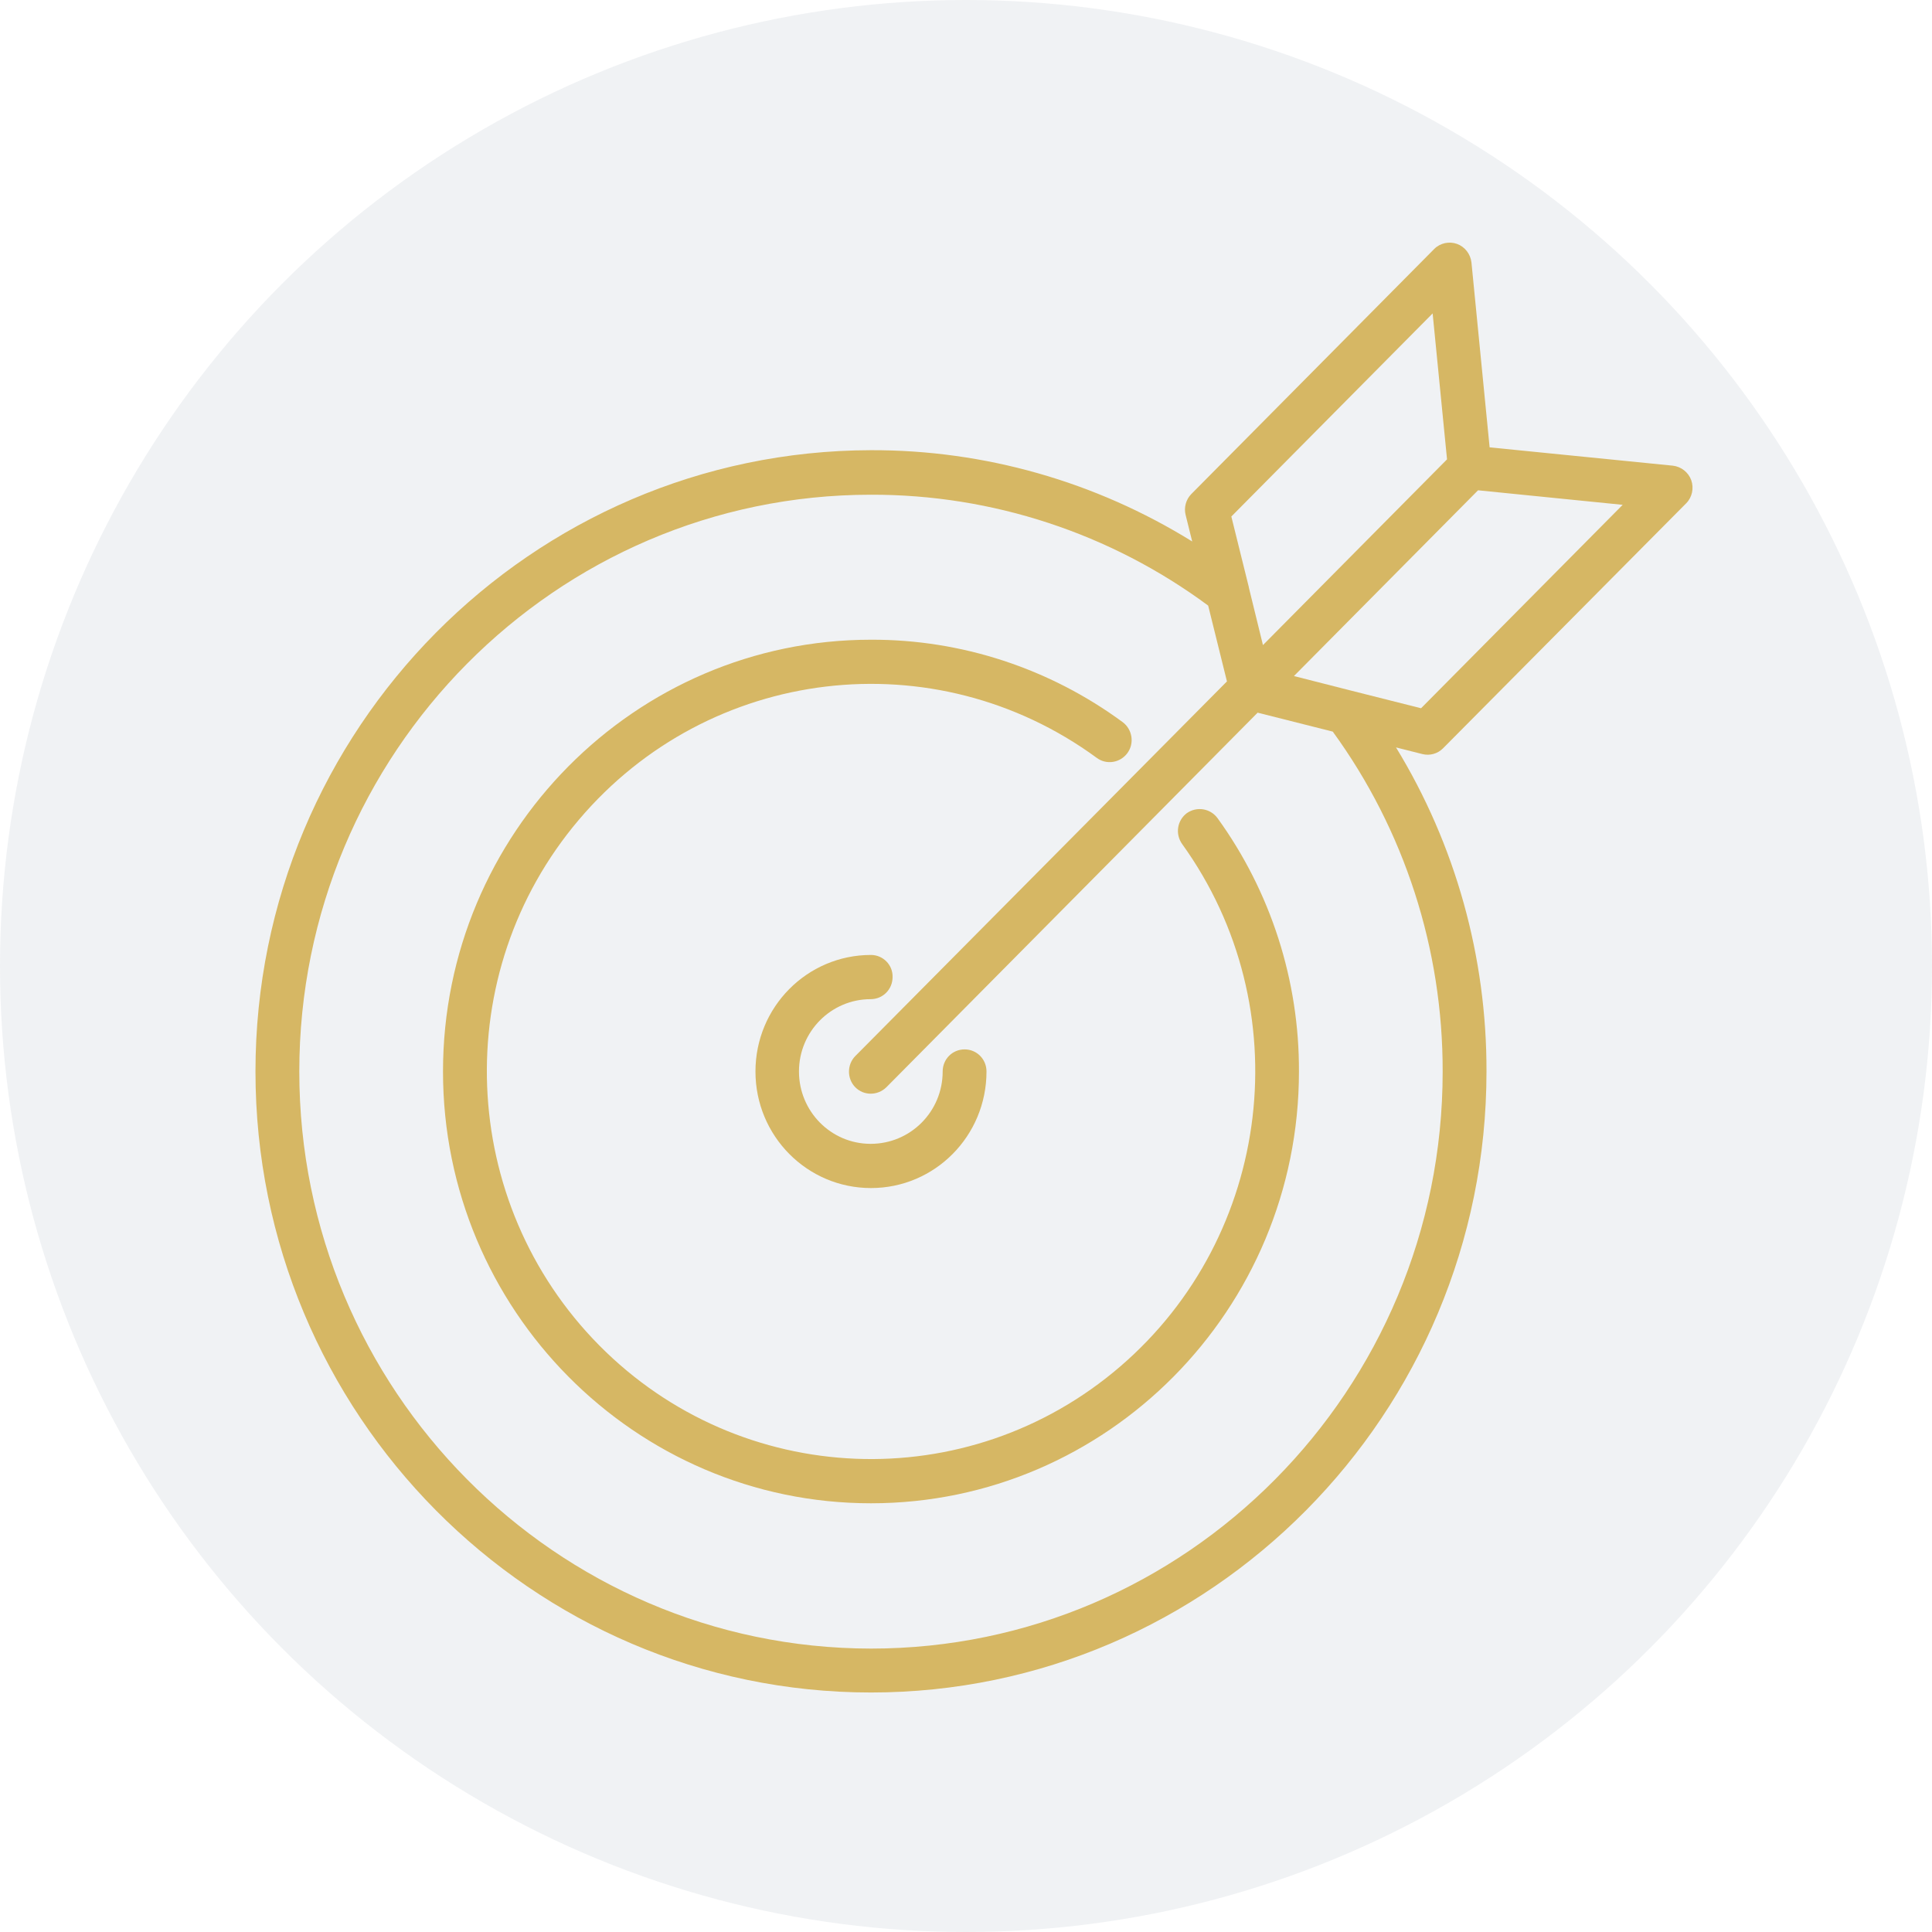 <svg width="121" height="121" viewBox="0 0 121 121" fill="none" xmlns="http://www.w3.org/2000/svg">
<circle cx="60.5" cy="60.5" r="60.5" fill="#41607C" fill-opacity="0.08"/>
<g clip-path="url(#clip0_2_707)">
<path d="M54.549 106C75.804 106 93.098 88.552 93.098 67.107C93.118 59.946 91.157 52.904 87.431 46.81L89.078 47.226C89.549 47.345 90.039 47.206 90.373 46.87L105.608 31.518C105.98 31.143 106.098 30.569 105.922 30.074C105.745 29.58 105.294 29.224 104.765 29.164L93.294 28.017L92.157 16.444C92.098 15.91 91.745 15.455 91.255 15.277C90.765 15.099 90.196 15.218 89.823 15.594L74.608 30.945C74.275 31.281 74.137 31.795 74.255 32.25L74.667 33.912C68.608 30.154 61.647 28.175 54.549 28.195C33.294 28.235 16 45.663 16 67.107C16 88.552 33.294 106 54.549 106ZM89 44.357L84.608 43.25L81.039 42.34L92.569 30.707L101.627 31.617L89 44.357ZM89.725 19.629L90.627 28.769L79.098 40.401L78.216 36.8V36.781L77.118 32.349L89.725 19.629ZM54.549 30.984C62.137 30.965 69.549 33.398 75.667 37.928L76.843 42.676L53.569 66.138C53.039 66.672 53.039 67.562 53.569 68.097C54.098 68.631 54.961 68.631 55.51 68.097L78.765 44.634L83.471 45.821C87.961 51.993 90.373 59.452 90.353 67.127C90.353 87.048 74.294 103.25 54.549 103.25C34.804 103.23 18.745 87.028 18.745 67.107C18.745 47.186 34.804 30.984 54.549 30.984Z" fill="#D6B764"/>
<path d="M54.549 94.15C69.333 94.15 81.353 82.023 81.353 67.107C81.373 61.41 79.588 55.851 76.255 51.242C75.804 50.629 74.961 50.49 74.333 50.925C73.725 51.38 73.588 52.231 74.039 52.864C81.412 63.111 79.706 77.375 70.157 85.584C60.608 93.794 46.392 93.22 37.529 84.259C28.667 75.297 28.098 60.955 36.255 51.341C44.412 41.706 58.529 40.025 68.686 47.463C69.294 47.918 70.157 47.78 70.608 47.166C71.059 46.553 70.921 45.683 70.314 45.228C65.745 41.865 60.216 40.045 54.549 40.065C39.765 40.065 27.745 52.191 27.745 67.107C27.745 82.023 39.765 94.15 54.549 94.15Z" fill="#D6B764"/>
<path d="M54.549 59.808C50.549 59.808 47.314 63.072 47.314 67.107C47.314 71.143 50.549 74.407 54.549 74.407C58.549 74.407 61.784 71.143 61.784 67.107C61.784 66.336 61.176 65.723 60.412 65.723C59.647 65.723 59.039 66.336 59.039 67.107C59.039 69.62 57.02 71.638 54.529 71.638C52.039 71.638 50.039 69.6 50.039 67.107C50.039 64.595 52.059 62.577 54.529 62.577C55.294 62.577 55.902 61.964 55.902 61.192C55.922 60.421 55.294 59.808 54.549 59.808Z" fill="#D6B764"/>
</g>
<defs>
<clipPath id="clip0_2_707">
<rect width="90" height="91" fill="white" transform="translate(16 15)"/>
</clipPath>
</defs>
</svg>
